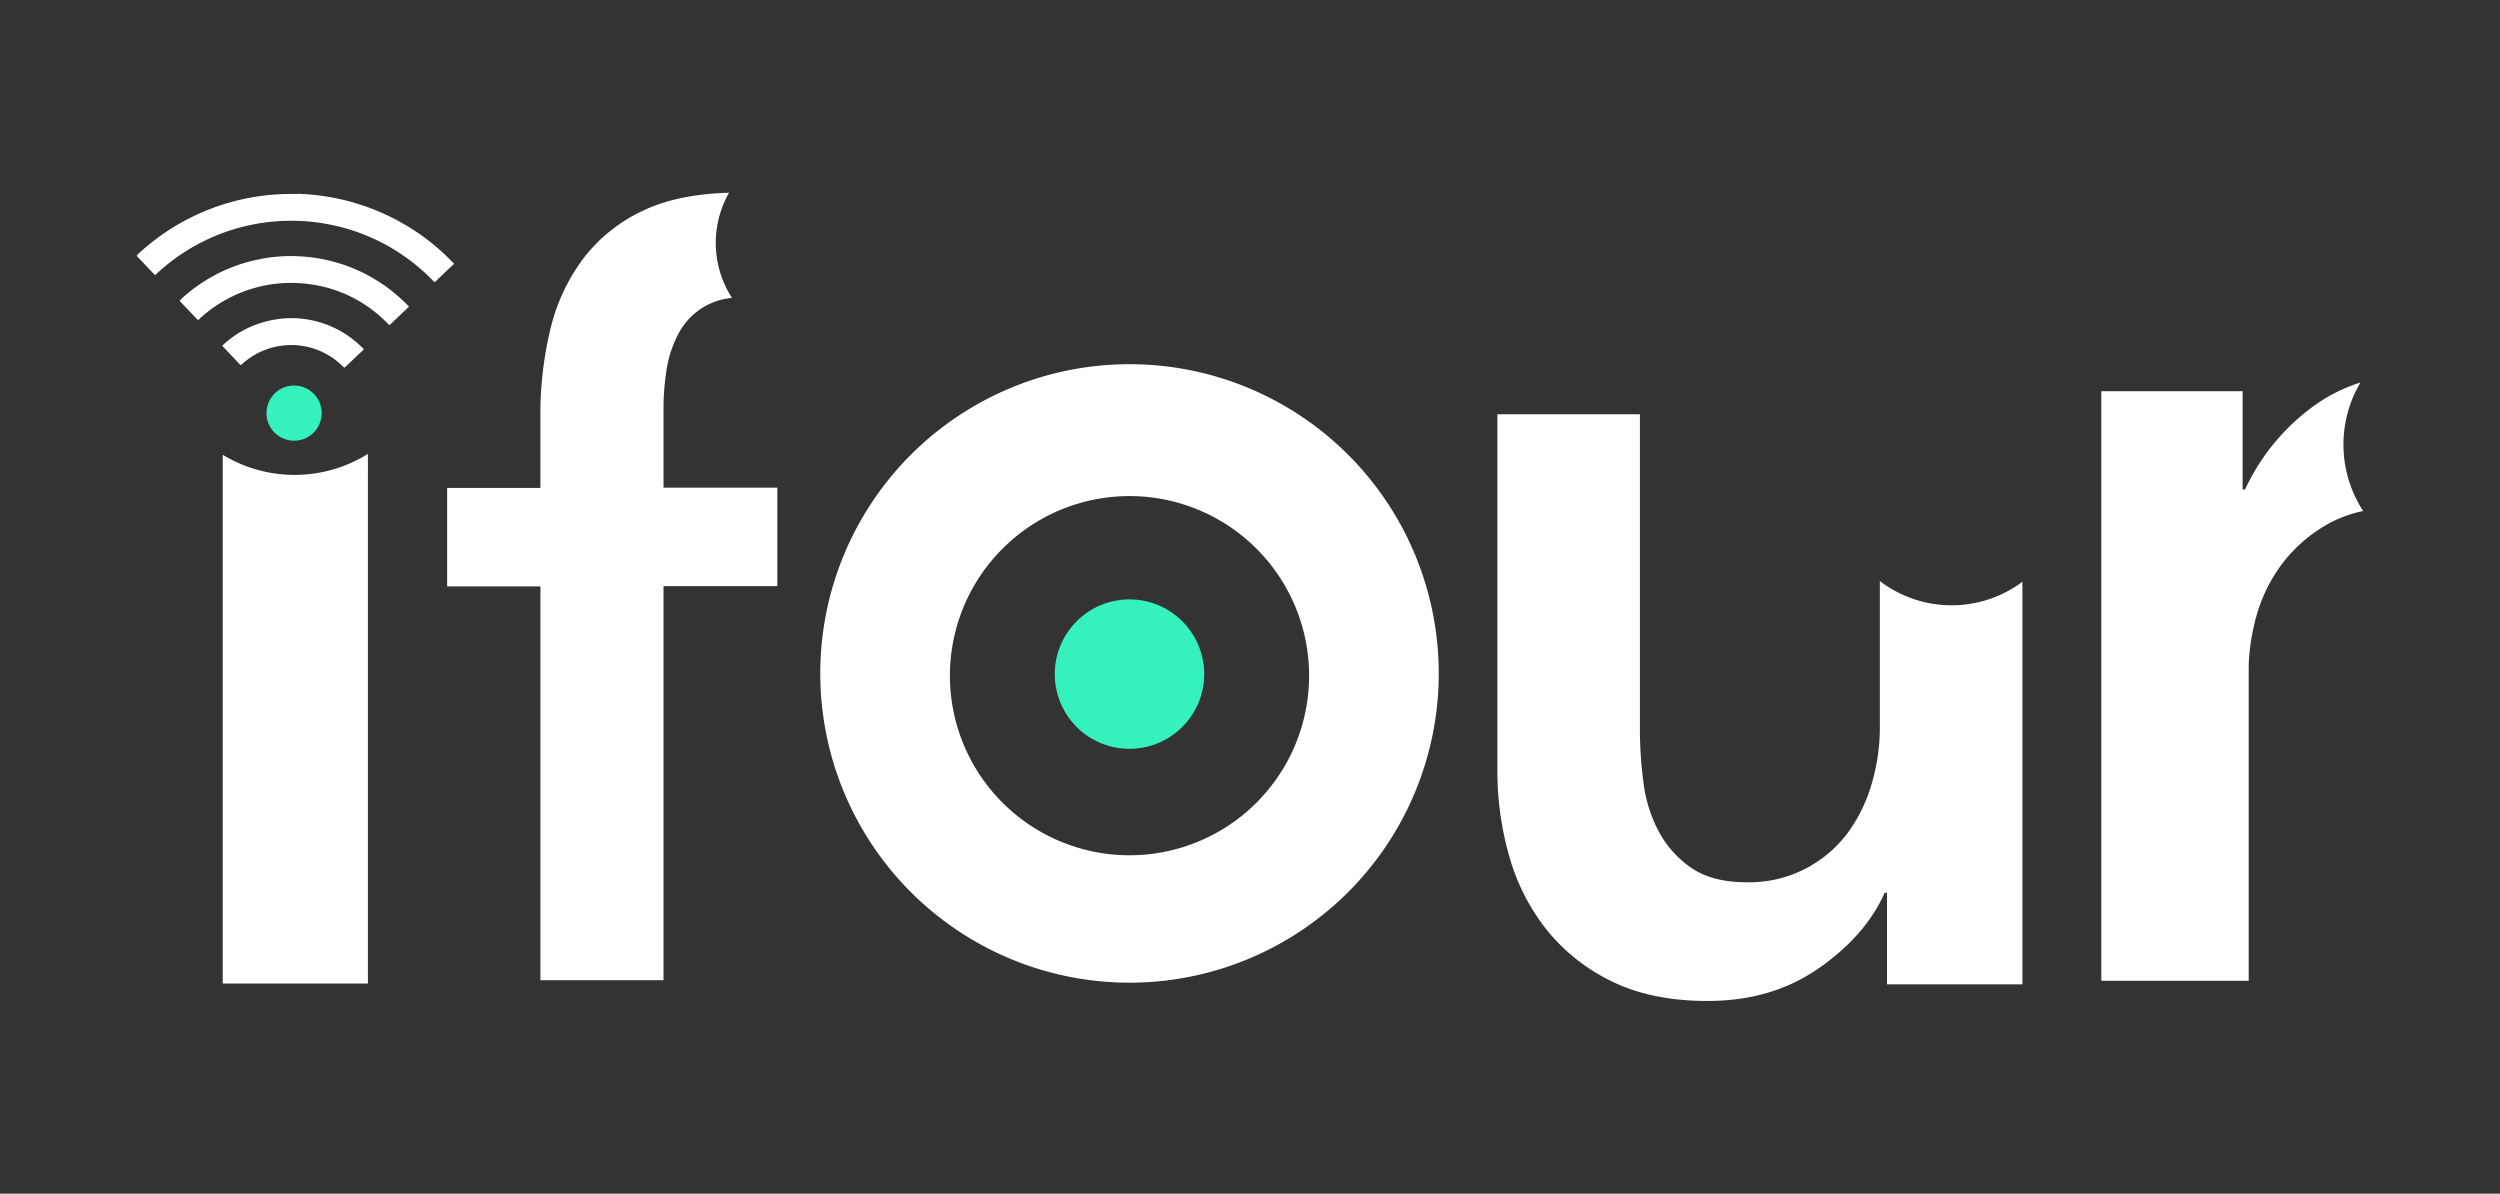 <svg xmlns="http://www.w3.org/2000/svg" xmlns:xlink="http://www.w3.org/1999/xlink" width="1110" height="530" viewBox="0 0 1110 530">
  <rect x="0" y="0" width="1110" height="530" fill="#333333" stroke="none"/>
  <defs>
    <clipPath id="clip-iFour_White_Logo_SVG_">
      <rect width="1110" height="530"/>
    </clipPath>
  </defs>
  <g id="iFour_White_Logo_SVG_" data-name="iFour White Logo (SVG)" clip-path="url(#clip-iFour_White_Logo_SVG_)">
    <rect width="1110" height="530" fill="rgba(54,54,54,0)"/>
    <path id="Path_1559" data-name="Path 1559" d="M39.66,208.639V443.4h64.45V208.25a61.442,61.442,0,0,1-64.45.389Z" transform="translate(59.238 -6.715)" fill="#fff"/>
    <path id="Path_1560" data-name="Path 1560" d="M60.885,218.71A12.245,12.245,0,1,0,48.64,206.465,12.245,12.245,0,0,0,60.885,218.71Z" transform="translate(69.686 -23.038)" fill="#35f2bd"/>
    <path id="Path_1561" data-name="Path 1561" d="M181.789,250.08a108.473,108.473,0,0,1,1.363-16.853,50.518,50.518,0,0,1,5.236-15.923,29.834,29.834,0,0,1,23.8-15.966,44.957,44.957,0,0,1-1.3-46.688c-14.928.433-27.606,2.964-37.774,7.767a71.156,71.156,0,0,0-27.087,21.635A85.2,85.2,0,0,0,131.446,215.7a160.421,160.421,0,0,0-4.327,37.558v32.452H85.71v43.724h41.43V504.287h54.649V329.328h50.538V285.6H181.789Z" transform="translate(112.815 -69.077)" fill="#fff"/>
    <path id="Path_1562" data-name="Path 1562" d="M540.286,193.59A72.843,72.843,0,0,0,519.56,204a95.6,95.6,0,0,0-30.548,37.082H487.93V197.463H425.19V459.242h65.445V319.071a91.367,91.367,0,0,1,2.726-19.082,69.947,69.947,0,0,1,10.363-23.452,65.618,65.618,0,0,1,21.267-19.644,54.435,54.435,0,0,1,16.464-6.231,54.086,54.086,0,0,1-1.19-57.072Z" transform="translate(507.788 -23.771)" fill="#fff"/>
    <path id="Path_1563" data-name="Path 1563" d="M471.06,274.165V339.35a87.9,87.9,0,0,1-3.678,25.053A69.23,69.23,0,0,1,456.565,386.3a55.342,55.342,0,0,1-18.454,15.555A54.54,54.54,0,0,1,412,407.91q-15.274,0-24.534-6.317a45.432,45.432,0,0,1-14.5-16.1,62.31,62.31,0,0,1-6.858-21.894,178.311,178.311,0,0,1-1.579-23.106V200.11H301.25V358.346a137.981,137.981,0,0,0,5.257,37.969A92.9,92.9,0,0,0,323.123,429a83.857,83.857,0,0,0,29.012,22.954q17.654,8.654,42.469,8.654,28.471,0,49.305-14.5t29.272-33.49h1.06v40.608h60.123V274.49a52.507,52.507,0,0,1-63.3-.324Z" transform="translate(363.588 -16.186)" fill="#fff"/>
    <path id="Path_1564" data-name="Path 1564" d="M243.609,238.11a33.17,33.17,0,1,1-.007,0Z" transform="translate(257.888 28.026)" fill="#35f2bd"/>
    <path id="Path_1565" data-name="Path 1565" d="M299.769,189.84a137.3,137.3,0,1,0,.014,0Zm0,218.034a79.74,79.74,0,1,1,.007,0Z" transform="translate(201.727 -28.134)" fill="#fff"/>
    <path id="Path_1566" data-name="Path 1566" d="M93.121,154.87a99.627,99.627,0,0,1,43.507,11.25,97.94,97.94,0,0,1,23.8,17.308c.714.692,1.406,1.428,2.163,2.163.26.26.238.411,0,.649q-4.024,3.764-7.983,7.572c-.325.325-.476.216-.736,0a87.187,87.187,0,0,0-47.207-25.486,84.915,84.915,0,0,0-14.8-1.471,87.469,87.469,0,0,0-37.276,7.7,86.538,86.538,0,0,0-24.1,16.139c-.281.26-.411.281-.692,0-2.51-2.661-5.041-5.344-7.572-7.983-.346-.346-.151-.5,0-.736a99.534,99.534,0,0,1,70.832-27Z" transform="translate(38.727 -68.821)" fill="#fff"/>
    <path id="Path_1567" data-name="Path 1567" d="M132.636,190.043l-.368.368c-2.661,2.531-5.344,5.063-8,7.637-.368.324-.476.108-.692,0a59.973,59.973,0,0,0-12.7-10.168,58.76,58.76,0,0,0-22.587-7.767,59.538,59.538,0,0,0-38.942,8.07,57.742,57.742,0,0,0-10.017,7.572c-.346.325-.5.281-.779,0q-3.7-3.959-7.464-7.853c-.346-.368-.26-.519,0-.822a71.4,71.4,0,0,1,32.885-17.546A70.206,70.206,0,0,1,84.78,167.8a71.913,71.913,0,0,1,47.445,21.916,3,3,0,0,0,.411.325Z" transform="translate(48.993 -53.953)" fill="#fff"/>
    <path id="Path_1568" data-name="Path 1568" d="M71.295,180.409a44.2,44.2,0,0,1,29.921,12.656c.389.389,1.038.757,1.017,1.168s-.671.757-1.06,1.125l-7.031,6.707c-.346.346-.5.325-.844,0a32.452,32.452,0,0,0-45.216-1.1c-.3.281-.454.281-.736,0-2.488-2.639-4.976-5.279-7.507-7.9-.3-.324-.281-.5,0-.779a44.156,44.156,0,0,1,21.635-11.012,42.664,42.664,0,0,1,9.822-.865Z" transform="translate(59.19 -39.126)" fill="#fff"/>
  </g>
</svg>
